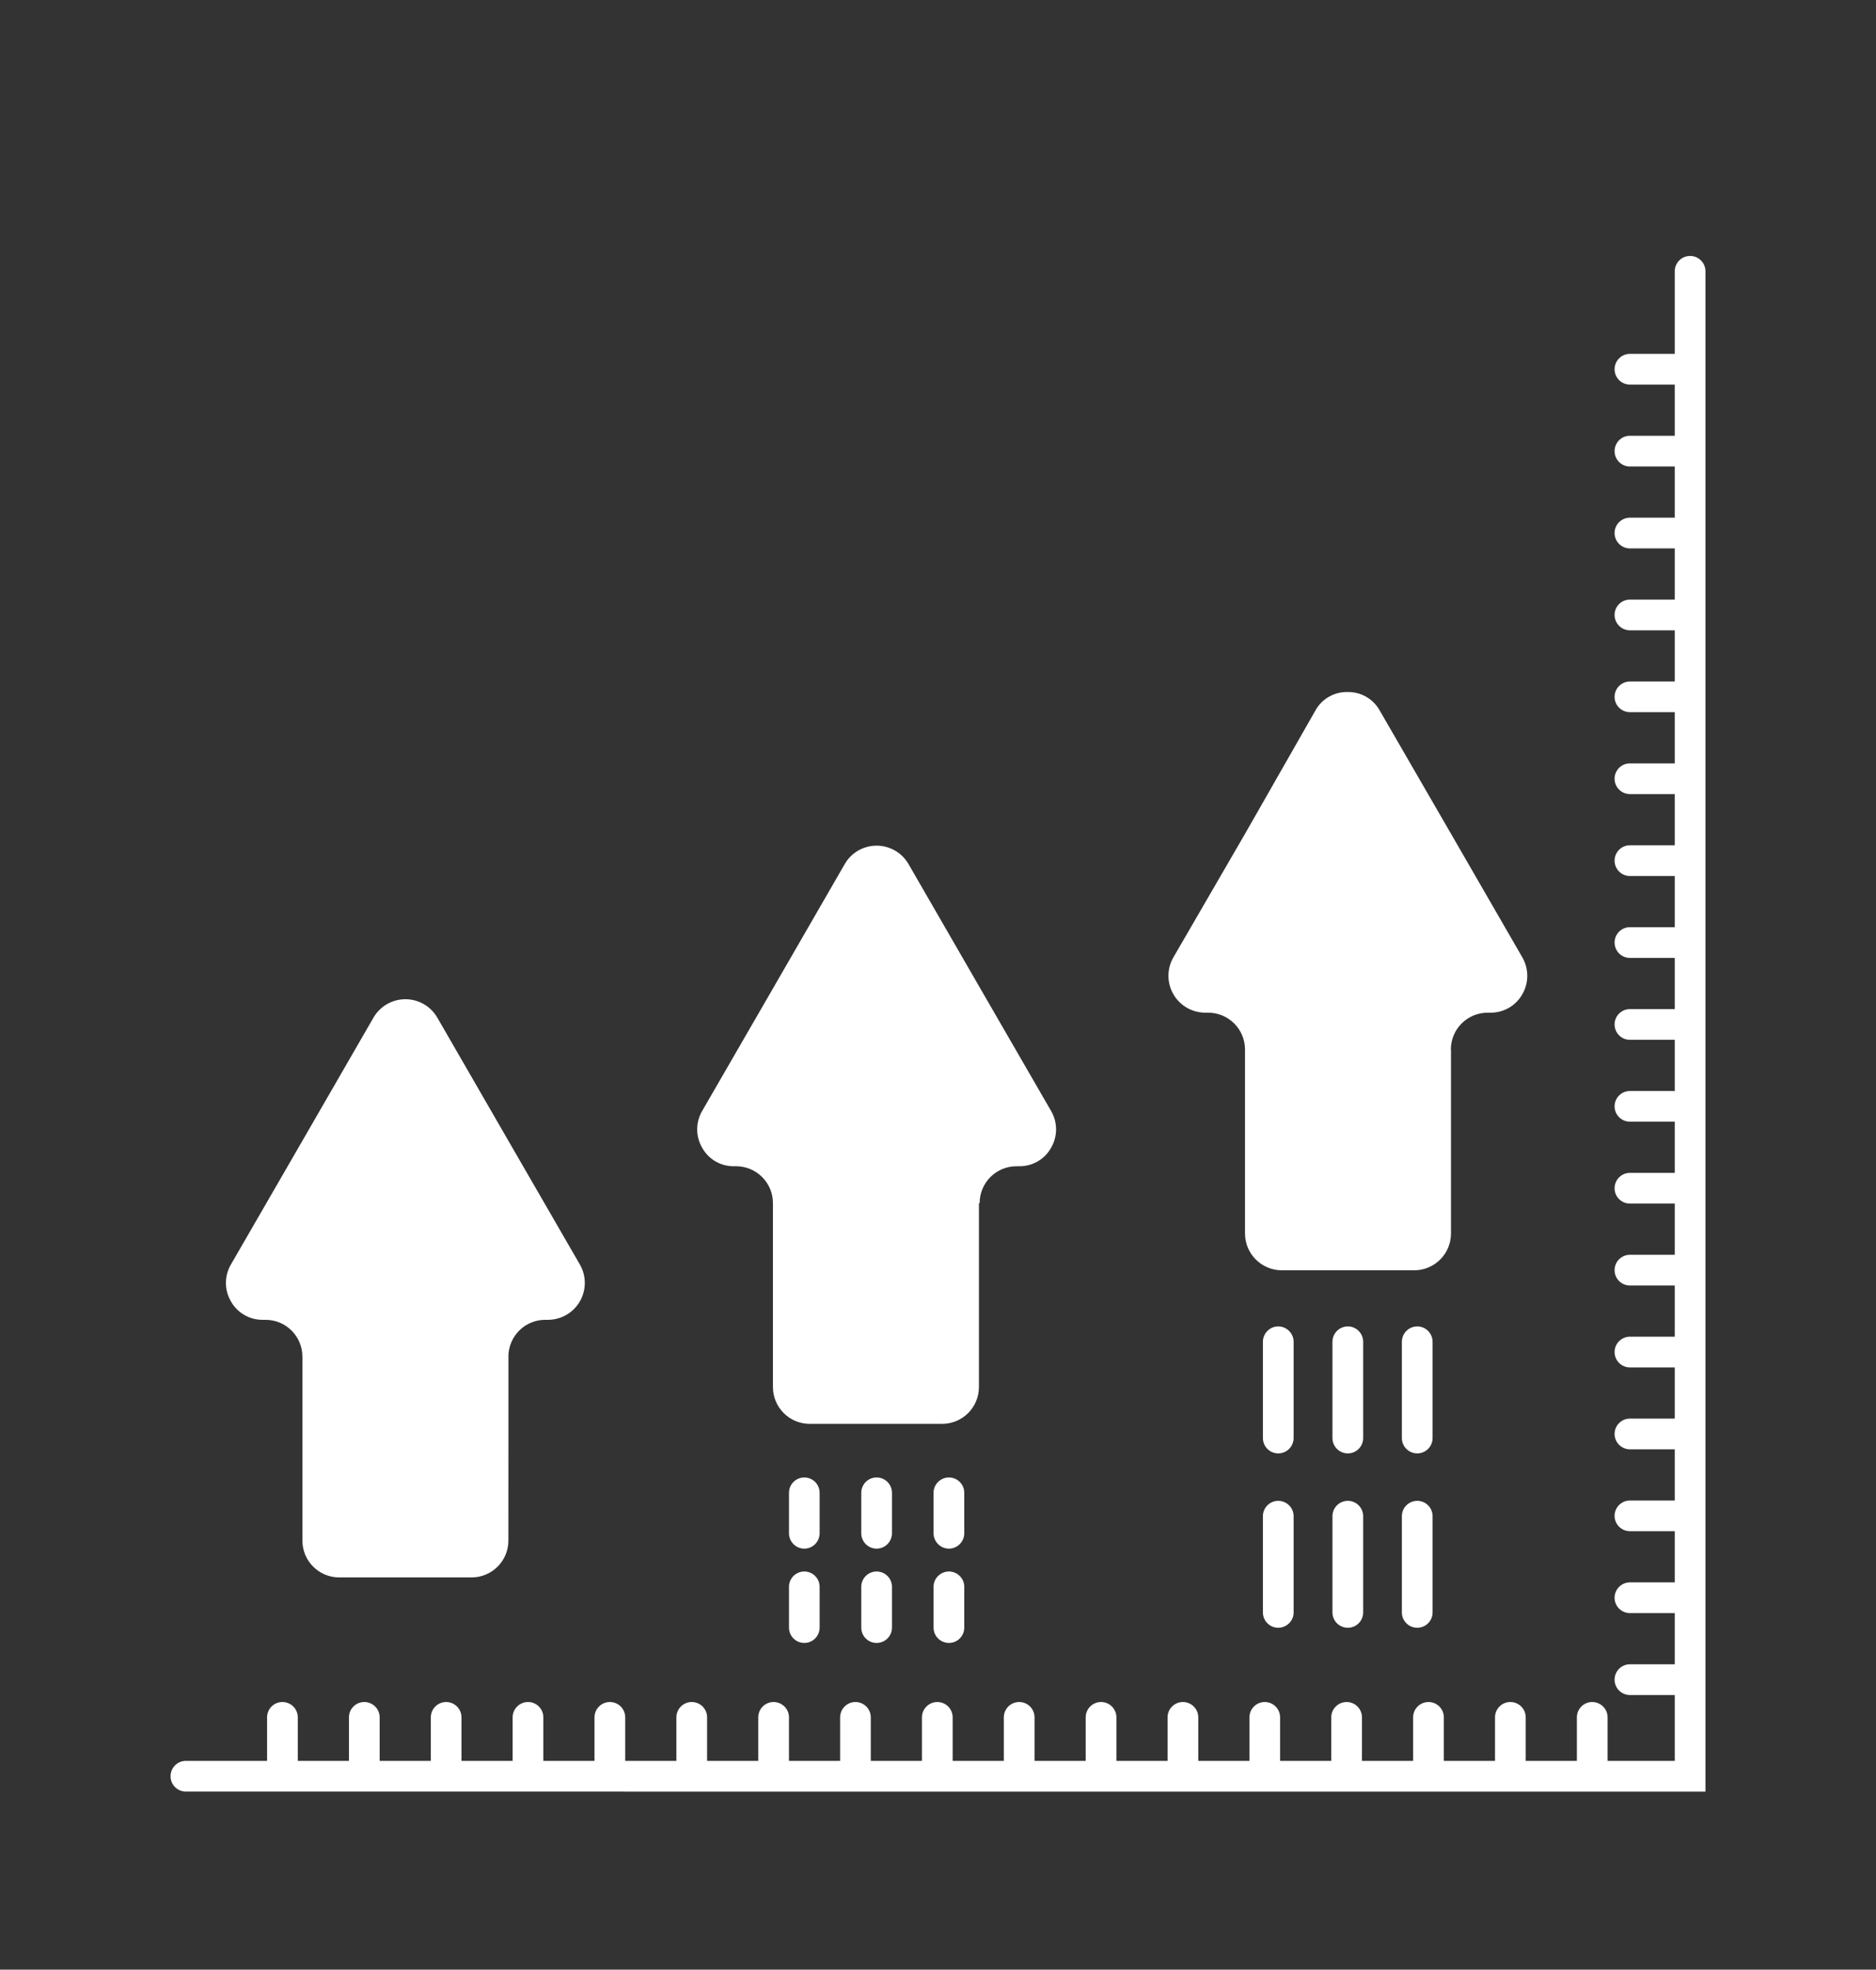 <svg width="870" height="913" viewBox="0 0 870 913" fill="none" xmlns="http://www.w3.org/2000/svg">
<rect x="0" y="0" width="870" height="913" fill="#333333" stroke="none"/>
<path fill-rule="evenodd" clip-rule="evenodd" d="M86.197 830.455C82.273 830.455 79.091 827.273 79.091 823.349C79.091 819.394 82.273 816.212 86.197 816.212H123.857V796.038C123.857 792.114 127.04 788.932 130.963 788.932C134.918 788.932 138.1 792.114 138.1 796.038V816.212H161.827V796.038C161.827 792.114 165.009 788.932 168.933 788.932C172.857 788.932 176.07 792.114 176.07 796.038V816.212H199.797V796.038C199.797 792.114 202.979 788.932 206.903 788.932C210.827 788.932 214.009 792.114 214.009 796.038V816.212H237.736V796.038C237.736 792.114 240.949 788.932 244.873 788.932C248.796 788.932 251.978 792.114 251.978 796.038V816.212H275.706V796.038C275.706 792.114 278.888 788.932 282.842 788.932C286.766 788.932 289.948 792.114 289.948 796.038V816.212H313.676V796.038C313.676 792.114 316.858 788.932 320.781 788.932C324.736 788.932 327.918 792.114 327.918 796.038V816.212H351.645V796.038C351.645 792.114 354.828 788.932 358.751 788.932C362.675 788.932 365.888 792.114 365.888 796.038V816.212H389.615V796.038C389.615 792.114 392.797 788.932 396.721 788.932C400.645 788.932 403.827 792.114 403.827 796.038V816.212H427.554V796.038C427.554 792.114 430.767 788.932 434.691 788.932C438.614 788.932 441.797 792.114 441.797 796.038V816.212H465.524V796.038C465.524 792.114 468.706 788.932 472.661 788.932C476.584 788.932 479.766 792.114 479.766 796.038V816.212H503.494V796.038C503.494 792.114 506.676 788.932 510.6 788.932C514.554 788.932 517.736 792.114 517.736 796.038V816.212H541.464V796.038C541.464 792.114 544.646 788.932 548.569 788.932C552.493 788.932 555.706 792.114 555.706 796.038V816.212H579.433V796.038C579.433 792.114 582.616 788.932 586.539 788.932C590.463 788.932 593.645 792.114 593.645 796.038V816.212H617.372V796.038C617.372 792.114 620.585 788.932 624.509 788.932C628.433 788.932 631.615 792.114 631.615 796.038V816.212H655.342V796.038C655.342 792.114 658.524 788.932 662.479 788.932C666.402 788.932 669.585 792.114 669.585 796.038V816.212H693.312V796.038C693.312 792.114 696.494 788.932 700.418 788.932C704.372 788.932 707.554 792.114 707.554 796.038V816.212H731.282V796.038C731.282 792.114 734.464 788.932 738.388 788.932C742.311 788.932 745.524 792.114 745.524 796.038V816.212H776.666V785.688H755.874C751.95 785.688 748.768 782.506 748.768 778.582C748.768 774.627 751.95 771.445 755.874 771.445H776.666V747.718H755.874C751.95 747.718 748.768 744.536 748.768 740.612C748.768 736.688 751.95 733.475 755.874 733.475H776.666V709.748H755.874C751.95 709.748 748.768 706.566 748.768 702.642C748.768 698.719 751.95 695.537 755.874 695.537H776.666V671.809H755.874C751.95 671.809 748.768 668.596 748.768 664.673C748.768 660.749 751.95 657.567 755.874 657.567H776.666V633.839H755.874C751.95 633.839 748.768 630.657 748.768 626.703C748.768 622.779 751.95 619.597 755.874 619.597H776.666V595.87H755.874C751.95 595.87 748.768 592.688 748.768 588.764C748.768 584.809 751.95 581.627 755.874 581.627H776.666V557.9H755.874C751.95 557.9 748.768 554.718 748.768 550.794C748.768 546.87 751.95 543.657 755.874 543.657H776.666V519.93H755.874C751.95 519.93 748.768 516.748 748.768 512.824C748.768 508.901 751.95 505.718 755.874 505.718H776.666V481.991H755.874C751.95 481.991 748.768 478.778 748.768 474.854C748.768 470.931 751.95 467.749 755.874 467.749H776.666V444.021H755.874C751.95 444.021 748.768 440.839 748.768 436.885C748.768 432.961 751.95 429.779 755.874 429.779H776.666V406.052H755.874C751.95 406.052 748.768 402.869 748.768 398.946C748.768 394.991 751.95 391.809 755.874 391.809H776.666V368.082H755.874C751.95 368.082 748.768 364.9 748.768 360.976C748.768 357.052 751.95 353.839 755.874 353.839H776.666V330.112H755.874C751.95 330.112 748.768 326.93 748.768 323.006C748.768 319.082 751.95 315.9 755.874 315.9H776.666V292.173H755.874C751.95 292.173 748.768 288.96 748.768 285.036C748.768 281.113 751.95 277.93 755.874 277.93H776.666V254.203H755.874C751.95 254.203 748.768 251.021 748.768 247.066C748.768 243.143 751.95 239.961 755.874 239.961H776.666V216.233H755.874C751.95 216.233 748.768 213.051 748.768 209.127C748.768 205.173 751.95 201.991 755.874 201.991H776.666V178.264H755.874C751.95 178.264 748.768 175.081 748.768 171.158C748.768 167.234 751.95 164.021 755.874 164.021H776.666V125.743C776.666 121.819 779.848 118.637 783.803 118.637C787.727 118.637 790.909 121.819 790.909 125.743V830.458L86.197 830.455ZM650.123 702.794V747.406C650.123 751.33 653.305 754.512 657.259 754.512C661.183 754.512 664.365 751.33 664.365 747.406V702.794C664.365 698.87 661.183 695.688 657.259 695.688C653.305 695.688 650.123 698.87 650.123 702.794ZM650.123 621.971V666.583C650.123 670.507 653.305 673.689 657.259 673.689C661.183 673.689 664.365 670.507 664.365 666.583V621.971C664.365 618.047 661.183 614.834 657.259 614.834C653.305 614.834 650.123 618.047 650.123 621.971ZM617.93 702.794V747.406C617.93 751.33 621.113 754.512 625.067 754.512C628.991 754.512 632.173 751.33 632.173 747.406V702.794C632.173 698.87 628.991 695.688 625.067 695.688C621.113 695.688 617.93 698.87 617.93 702.794ZM617.93 621.971V666.583C617.93 670.507 621.113 673.689 625.067 673.689C628.991 673.689 632.173 670.507 632.173 666.583V621.971C632.173 618.047 628.991 614.834 625.067 614.834C621.113 614.834 617.93 618.047 617.93 621.971ZM585.676 702.794V747.406C585.676 751.33 588.858 754.512 592.782 754.512C596.706 754.512 599.919 751.33 599.919 747.406V702.794C599.919 698.87 596.706 695.688 592.782 695.688C588.859 695.688 585.676 698.87 585.676 702.794ZM585.676 621.971V666.583C585.676 670.507 588.858 673.689 592.782 673.689C596.706 673.689 599.919 670.507 599.919 666.583V621.971C599.919 618.047 596.706 614.834 592.782 614.834C588.859 614.834 585.676 618.047 585.676 621.971ZM432.936 691.948V710.702C432.936 714.625 436.149 717.838 440.073 717.838C443.996 717.838 447.178 714.625 447.178 710.702V691.948C447.178 688.025 443.996 684.842 440.073 684.842C436.149 684.842 432.936 688.025 432.936 691.948ZM432.936 735.695V754.448C432.936 758.372 436.149 761.554 440.073 761.554C443.996 761.554 447.178 758.372 447.178 754.448V735.541C447.178 731.617 443.996 728.435 440.073 728.435C436.149 728.435 432.936 731.617 432.936 735.541V735.695ZM399.415 691.948V710.702C399.415 714.625 402.597 717.838 406.521 717.838C410.475 717.838 413.657 714.625 413.657 710.702V691.948C413.657 688.025 410.475 684.842 406.521 684.842C402.597 684.842 399.415 688.025 399.415 691.948ZM399.415 735.695V754.448C399.415 758.372 402.597 761.554 406.521 761.554C410.475 761.554 413.657 758.372 413.657 754.448V735.541C413.657 731.617 410.475 728.435 406.521 728.435C402.597 728.435 399.415 731.617 399.415 735.541V735.695ZM365.894 691.948V710.702C365.894 714.625 369.076 717.838 373 717.838C376.923 717.838 380.105 714.625 380.105 710.702V691.948C380.105 688.025 376.923 684.842 373 684.842C369.076 684.842 365.894 688.025 365.894 691.948ZM365.894 735.695V754.448C365.894 758.372 369.076 761.554 373 761.554C376.923 761.554 380.105 758.372 380.105 754.448V735.541C380.105 731.617 376.923 728.435 373 728.435C369.076 728.435 365.894 731.617 365.894 735.541V735.695ZM672.838 486.495C672.838 477.042 680.469 469.41 689.923 469.41H691.097C697.245 469.503 702.961 466.228 705.988 460.853C709.047 455.57 709.047 449.051 705.988 443.767L672.93 386.519L639.842 329.332C636.814 323.895 631.037 320.62 624.827 320.775C618.679 320.682 612.995 323.957 610.029 329.332L577.373 386.519L544.161 443.767C541.102 449.05 541.102 455.569 544.161 460.853C547.189 466.136 552.843 469.41 558.96 469.41H560.226H560.196C564.768 469.379 569.124 471.171 572.338 474.384C575.551 477.567 577.373 481.923 577.373 486.495V571.731C577.373 581.185 585.035 588.816 594.459 588.816H655.847C665.27 588.816 672.9 581.185 672.9 571.731V486.495L672.838 486.495ZM454.317 557.677C454.317 548.224 461.948 540.592 471.403 540.592H472.669C478.787 540.654 484.471 537.379 487.437 532.034C490.527 526.751 490.527 520.233 487.437 514.949L454.38 457.763L421.322 400.514C418.263 395.231 412.64 391.987 406.523 391.987C400.437 391.987 394.783 395.231 391.755 400.514L358.698 457.763L325.64 514.949C322.551 520.232 322.551 526.751 325.64 532.034C328.544 537.287 334.074 540.561 340.099 540.592H341.365C350.788 540.592 358.451 548.223 358.451 557.677V642.914C358.451 652.367 366.082 659.999 375.536 659.999H436.924H436.893C446.347 659.999 453.978 652.368 453.978 642.914V557.677H454.317ZM235.797 628.859H235.766C235.766 624.287 237.62 619.9 240.864 616.686C244.108 613.473 248.526 611.712 253.098 611.774H254.365C260.421 611.681 265.982 608.376 268.979 603.123C271.976 597.84 271.945 591.383 268.917 586.131L235.859 528.944L202.802 471.696C199.743 466.413 194.12 463.169 188.003 463.169C181.917 463.169 176.263 466.413 173.204 471.696L140.147 528.944L107.089 586.131C104 591.414 104 597.933 107.089 603.216C110.086 608.592 115.802 611.867 121.98 611.774H123.154C132.577 611.774 140.24 619.405 140.24 628.859V714.095C140.24 723.549 147.871 731.181 157.325 731.181H218.713H218.682C228.136 731.181 235.767 723.55 235.767 714.095L235.797 628.859Z" fill="white"/>
</svg>
